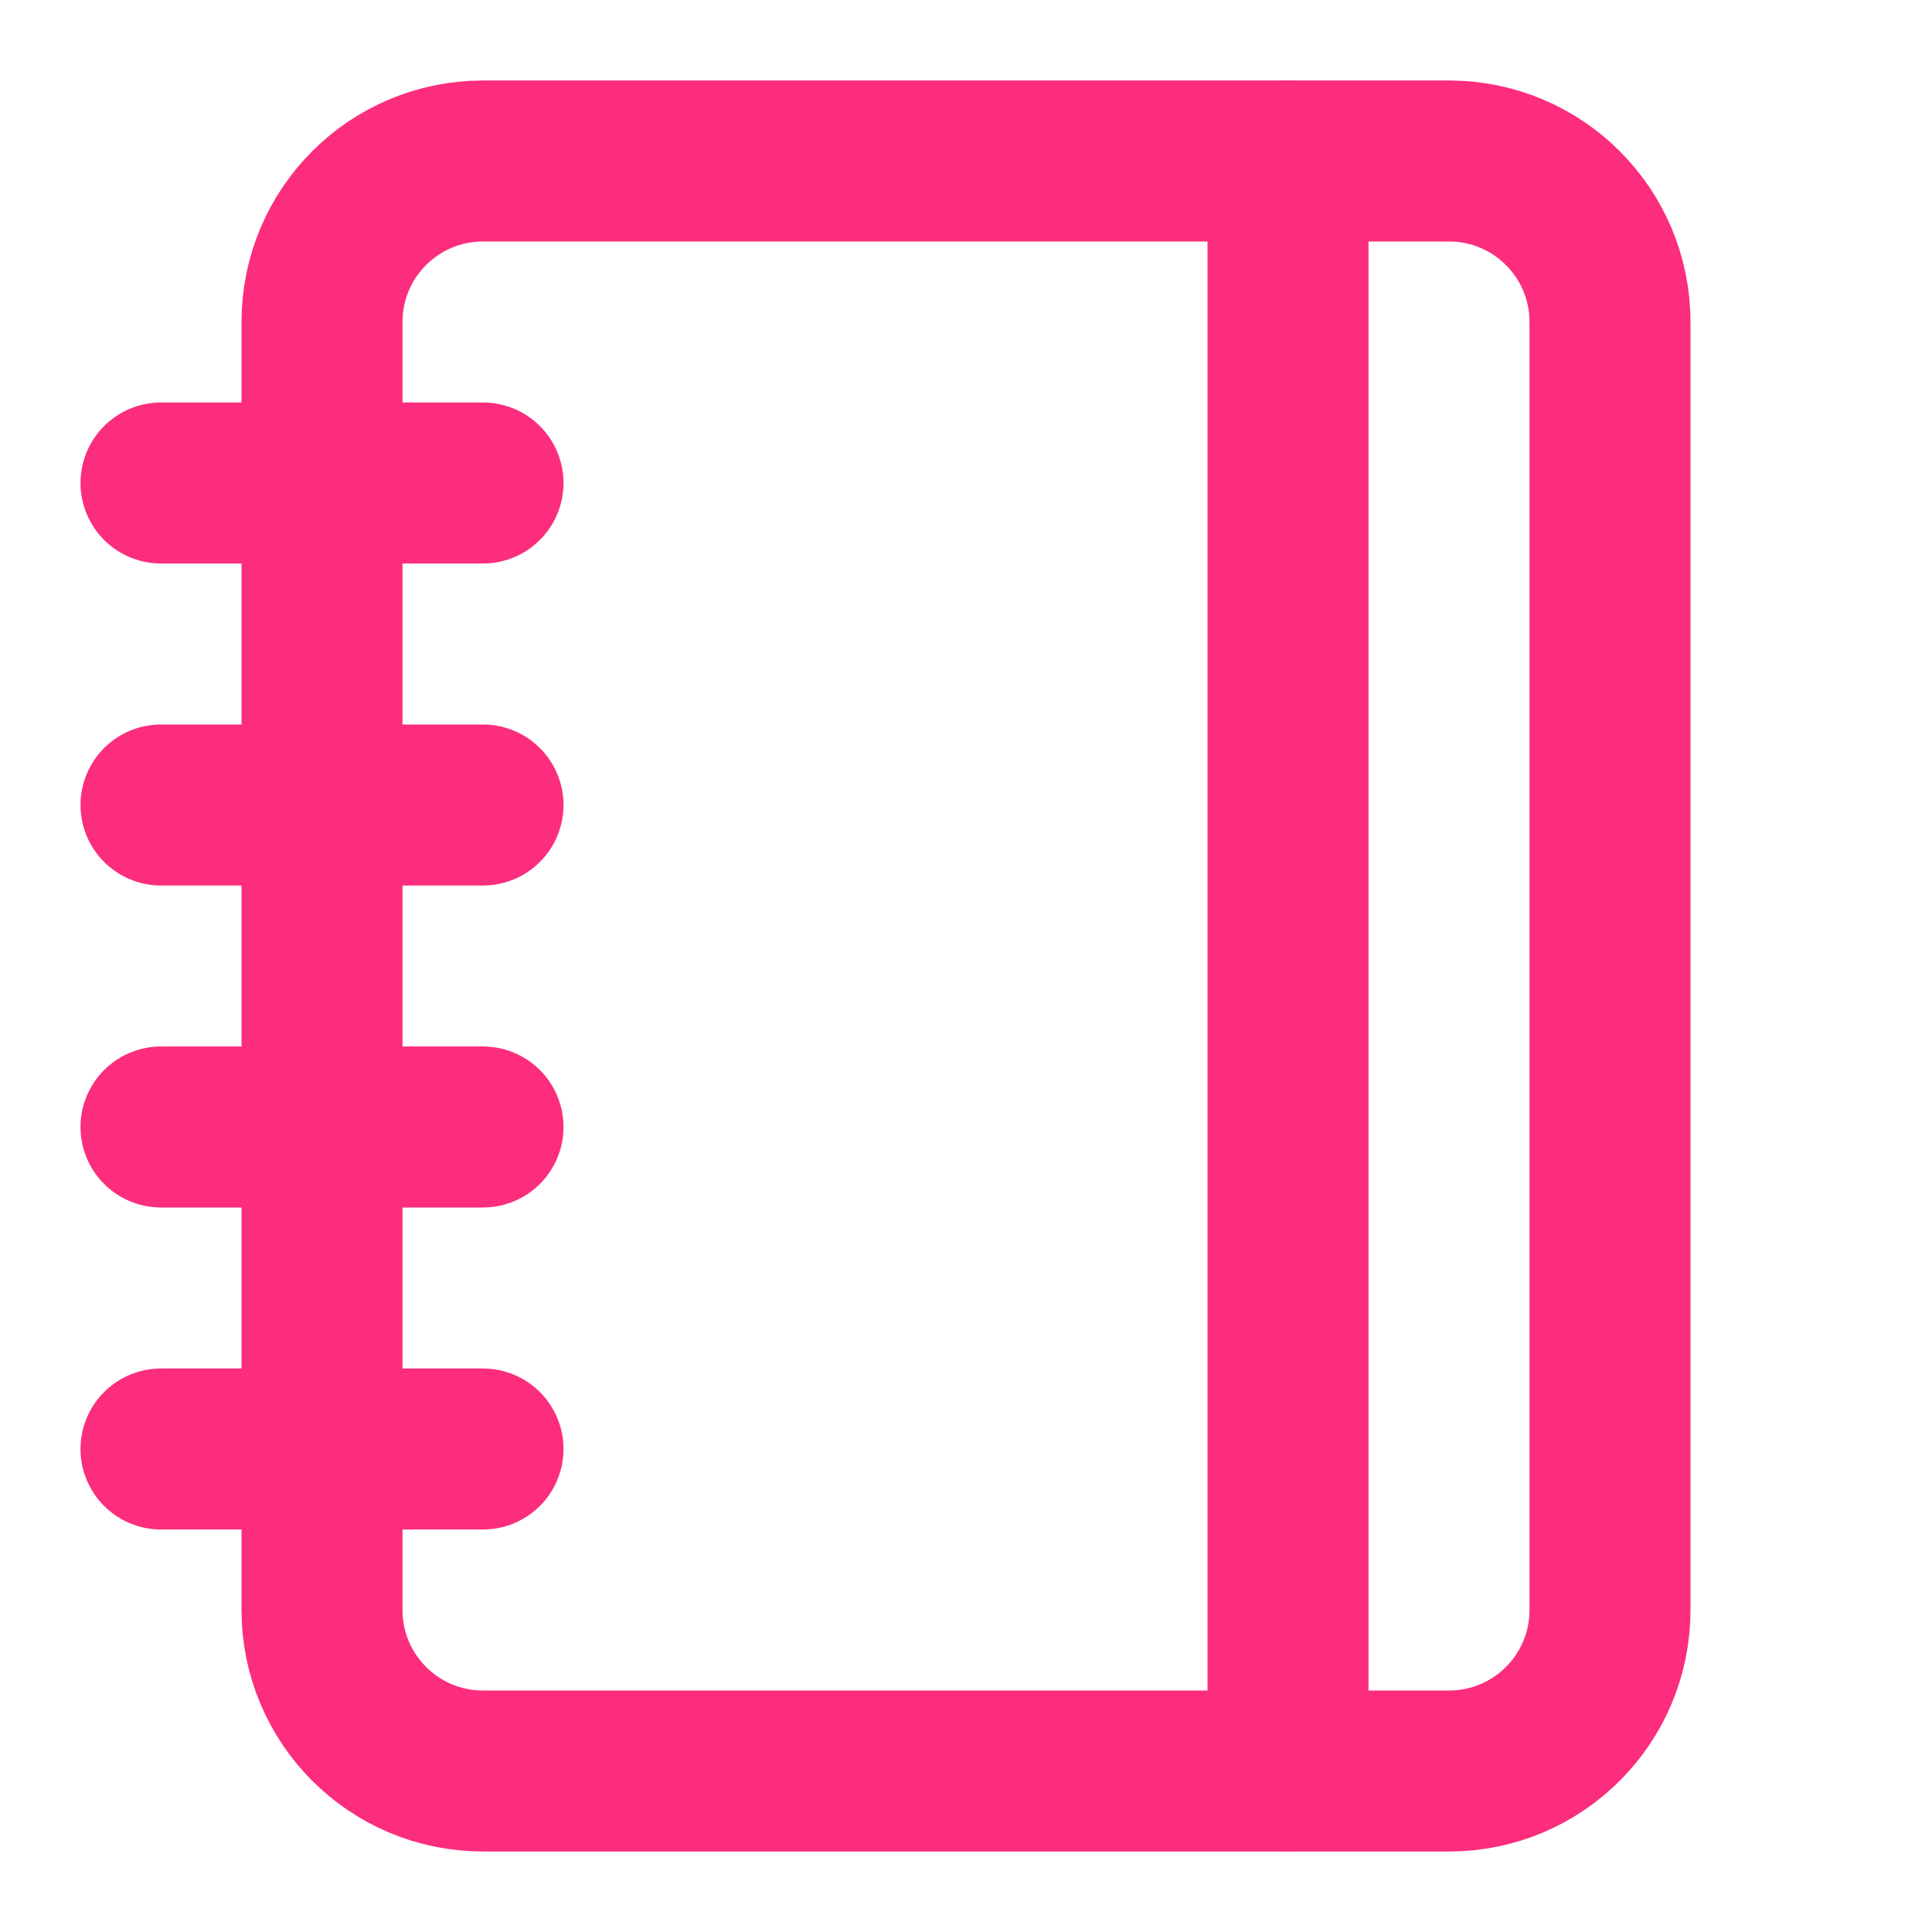 <svg width="24" height="24" viewBox="0 0 24 24" fill="none" xmlns="http://www.w3.org/2000/svg">
<path d="M2 6H6" stroke="#FC2D7C" stroke-width="2" stroke-linecap="round" stroke-linejoin="round"/>
<path d="M2 10H6" stroke="#FC2D7C" stroke-width="2" stroke-linecap="round" stroke-linejoin="round"/>
<path d="M2 14H6" stroke="#FC2D7C" stroke-width="2" stroke-linecap="round" stroke-linejoin="round"/>
<path d="M2 18H6" stroke="#FC2D7C" stroke-width="2" stroke-linecap="round" stroke-linejoin="round"/>
<path d="M18 2H6C4.895 2 4 2.895 4 4V20C4 21.105 4.895 22 6 22H18C19.105 22 20 21.105 20 20V4C20 2.895 19.105 2 18 2Z" stroke="#FC2D7C" stroke-width="2" stroke-linecap="round" stroke-linejoin="round"/>
<path d="M16 2V22" stroke="#FC2D7C" stroke-width="2" stroke-linecap="round" stroke-linejoin="round"/>
</svg>